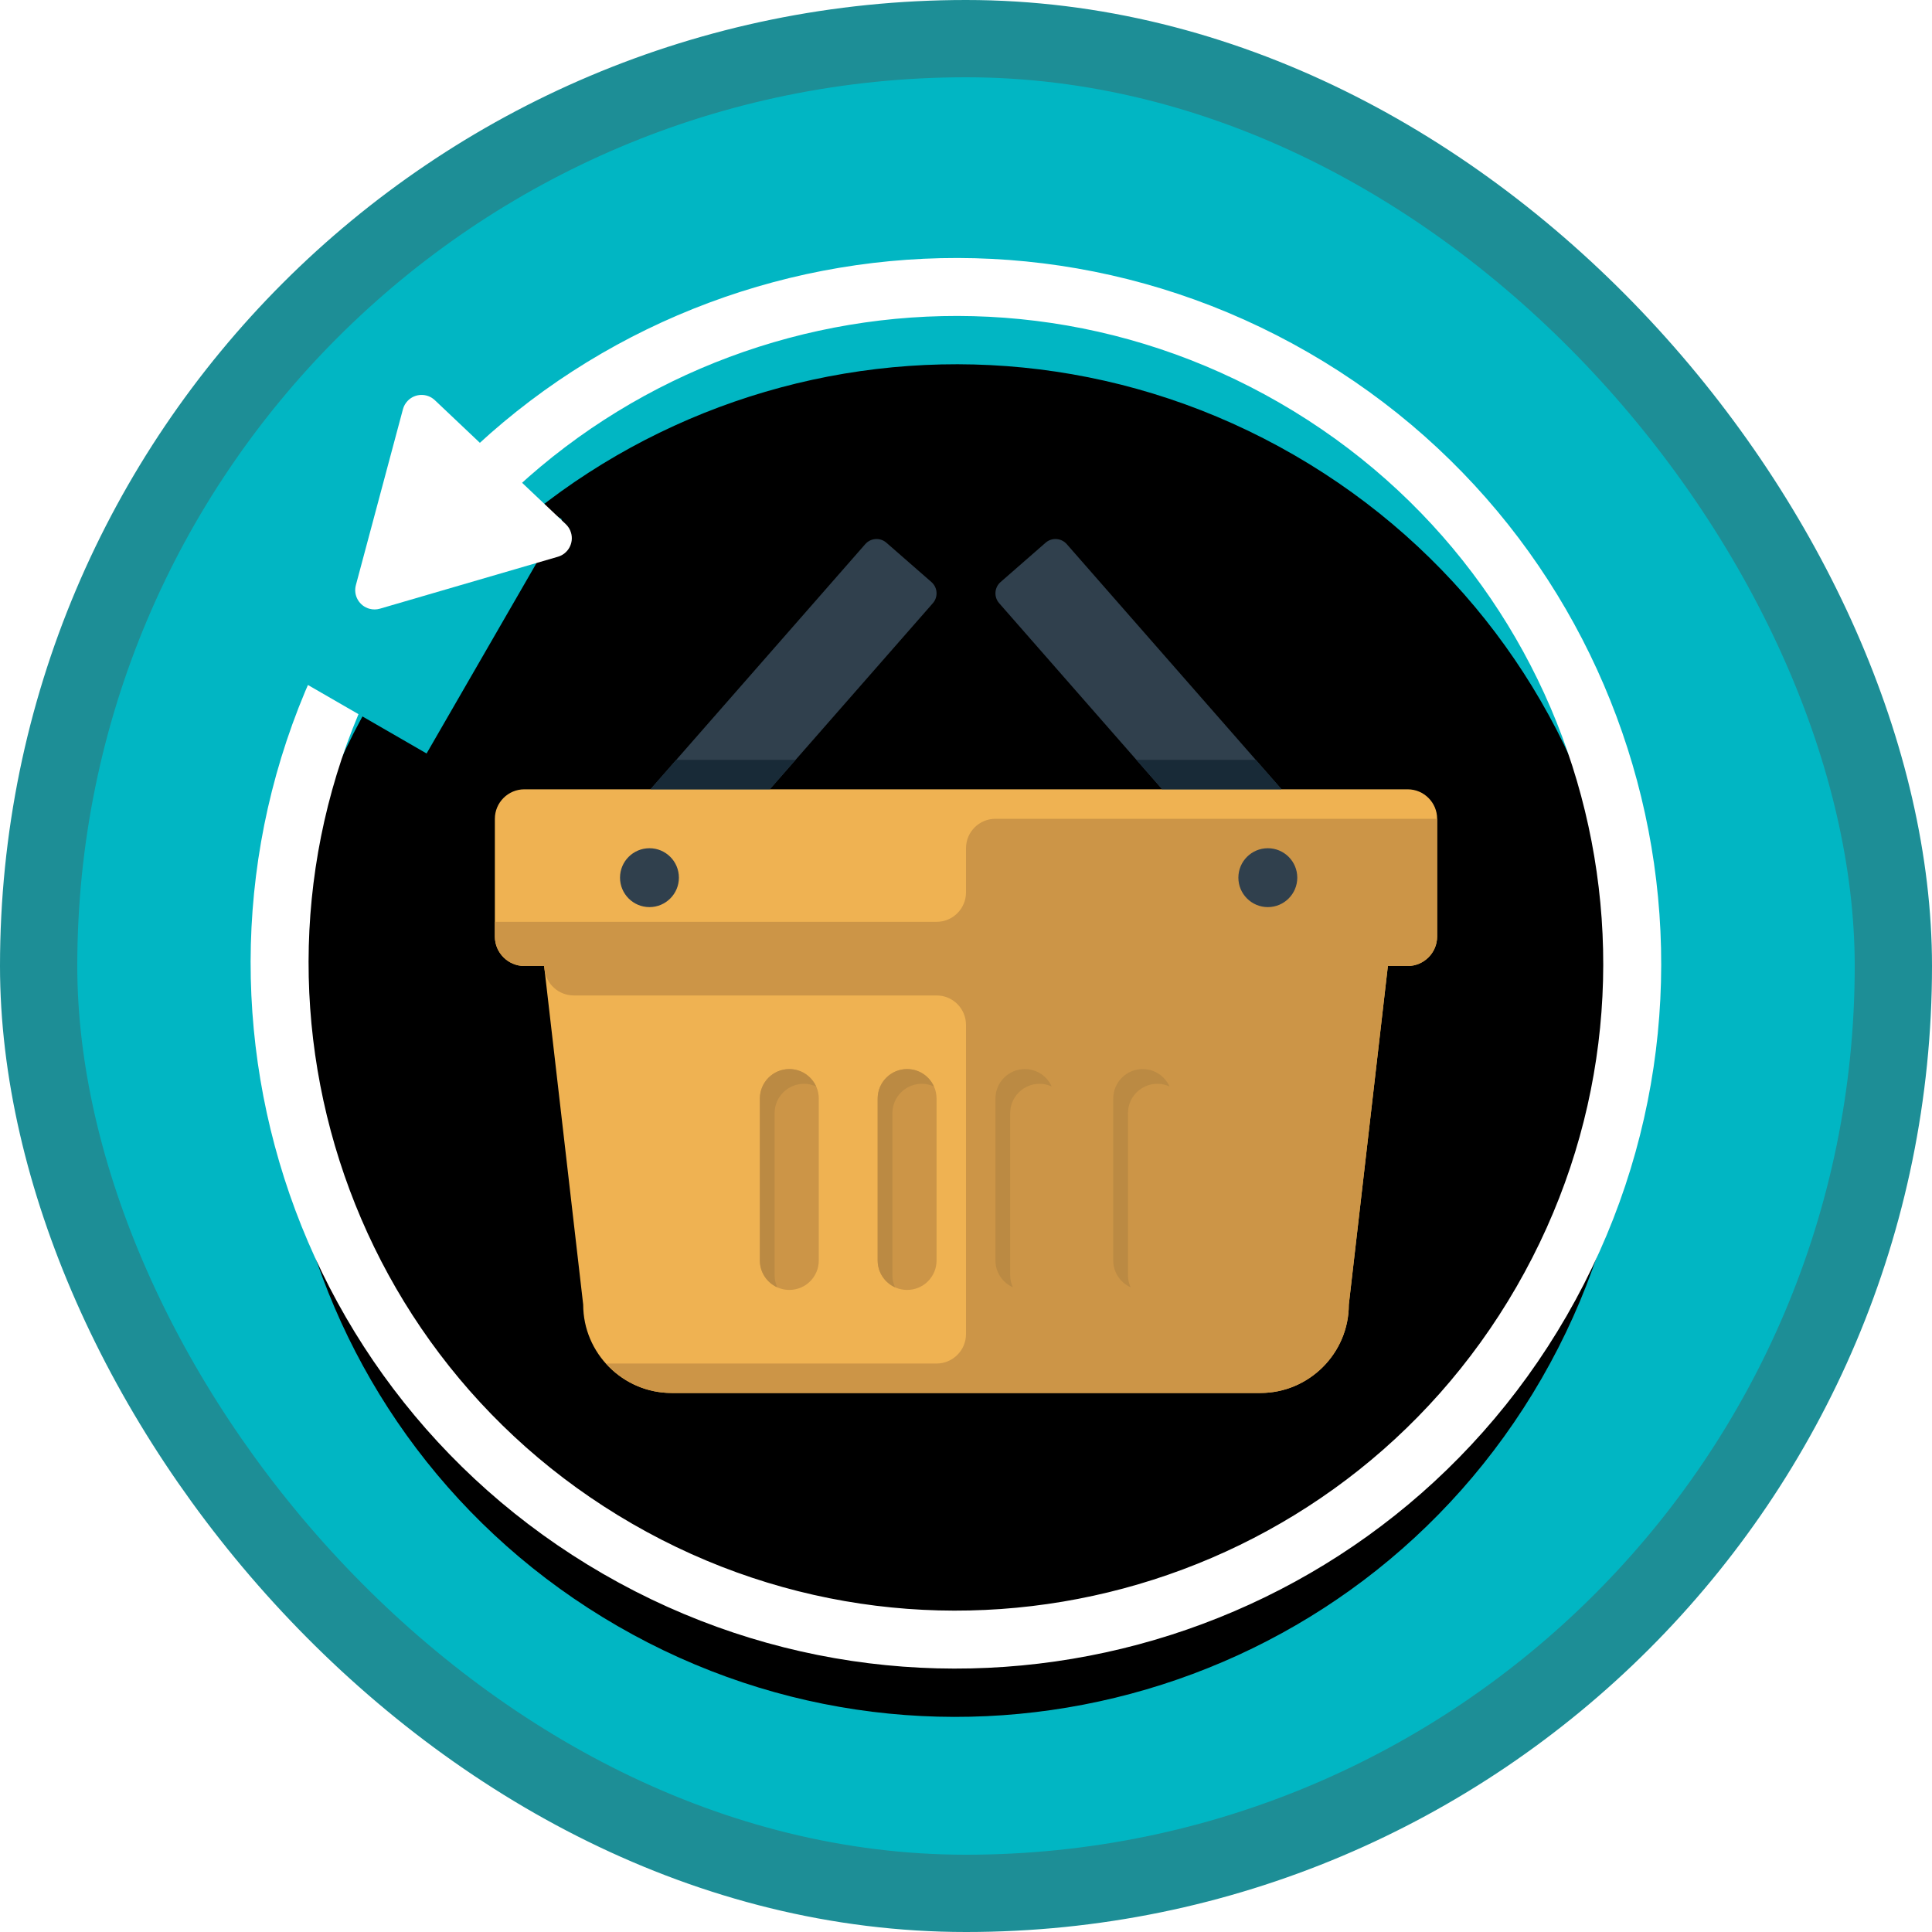 <?xml version="1.0" encoding="UTF-8"?>
<svg width="100px" height="100px" viewBox="0 0 100 100" version="1.1" xmlns="http://www.w3.org/2000/svg" xmlns:xlink="http://www.w3.org/1999/xlink">
    <!-- Generator: Sketch 55.2 (78181) - https://sketchapp.com -->
    <title>Purchase items and services in Microsoft Dynamics 365 Business Central/post-purchase-item-charges-in-dynamics-365-business-central</title>
    <desc>Created with Sketch.</desc>
    <defs>
        <rect id="path-1" x="0" y="0" width="96" height="96" rx="48"></rect>
        <path d="M60.025,12.214 C76.765,21.879 82.501,43.284 72.836,60.025 C63.171,76.765 41.765,82.501 25.025,72.836 C8.284,63.171 2.549,41.765 12.214,25.025 C21.879,8.284 43.284,2.549 60.025,12.214 Z" id="path-3"></path>
        <filter x="-3.6%" y="-3.6%" width="107.1%" height="110.0%" filterUnits="objectBoundingBox" id="filter-4">
            <feMorphology radius="1.5" operator="dilate" in="SourceAlpha" result="shadowSpreadOuter1"></feMorphology>
            <feOffset dx="0" dy="2" in="shadowSpreadOuter1" result="shadowOffsetOuter1"></feOffset>
            <feMorphology radius="1.5" operator="erode" in="SourceAlpha" result="shadowInner"></feMorphology>
            <feOffset dx="0" dy="2" in="shadowInner" result="shadowInner"></feOffset>
            <feComposite in="shadowOffsetOuter1" in2="shadowInner" operator="out" result="shadowOffsetOuter1"></feComposite>
            <feColorMatrix values="0 0 0 0 0   0 0 0 0 0   0 0 0 0 0  0 0 0 0.1 0" type="matrix" in="shadowOffsetOuter1"></feColorMatrix>
        </filter>
        <filter x="-8.2%" y="-8.9%" width="116.3%" height="117.8%" filterUnits="objectBoundingBox" id="filter-5">
            <feOffset dx="0" dy="2" in="SourceAlpha" result="shadowOffsetOuter1"></feOffset>
            <feColorMatrix values="0 0 0 0 0   0 0 0 0 0   0 0 0 0 0  0 0 0 0.101 0" type="matrix" in="shadowOffsetOuter1" result="shadowMatrixOuter1"></feColorMatrix>
            <feMerge>
                <feMergeNode in="shadowMatrixOuter1"></feMergeNode>
                <feMergeNode in="SourceGraphic"></feMergeNode>
            </feMerge>
        </filter>
    </defs>
    <g id="Badges" stroke="none" stroke-width="1" fill="none" fill-rule="evenodd">
        <g id="Purchase-items-and-services-in-Microsoft-Dynamics-365-Business-Central" transform="translate(-50, -660)">
            <g id="Purchase-items-and-services-in-Microsoft-Dynamics-365-Business-Central/post-purchase-item-charges-in-dynamics-365-business-central" transform="translate(50, 660)">
                <g id="Mask" transform="translate(2, 2)">
                    <mask id="mask-2" fill="white">
                        <use xlink:href="#path-1"></use>
                    </mask>
                    <use id="BG" fill="#01B6C3" xlink:href="#path-1"></use>
                    <g id="Group" mask="url(#mask-2)" fill-rule="nonzero">
                        <g transform="translate(4.953, 5.335)">
                            <path d="M63.783,5.703 C84.119,17.444 91.087,43.448 79.346,63.783 C67.605,84.119 41.602,91.087 21.266,79.346 C0.93,67.605 -6.038,41.602 5.703,21.266 C17.444,0.93 43.448,-6.038 63.783,5.703 Z" id="Circle" fill="none"></path>
                            <g id="Circle" fill="none">
                                <use fill="black" fill-opacity="1" filter="url(#filter-4)" xlink:href="#path-3"></use>
                                <use stroke="#FFFFFF" stroke-width="3" xlink:href="#path-3"></use>
                            </g>
                            <polygon id="Rectangle" fill="#01B6C3" points="15.127 31.665 6.466 26.665 13.466 14.54 22.127 19.54"></polygon>
                            <path d="M22.332,19.795 C22.461,19.917 22.555,20.071 22.604,20.241 C22.759,20.772 22.455,21.327 21.925,21.482 L12.713,24.17 C12.537,24.221 12.351,24.223 12.174,24.176 C11.641,24.033 11.324,23.485 11.467,22.952 L13.903,13.847 C13.946,13.686 14.028,13.539 14.143,13.418 C14.523,13.017 15.155,13 15.556,13.38 L22.332,19.795 Z" id="Path-44" fill="#FFFFFF"></path>
                        </g>
                    </g>
                    <g id="Group-58" filter="url(#filter-5)" mask="url(#mask-2)">
                        <g transform="translate(23.614, 23.9)">
                            <path d="M44.2,39.628 L46.486,19.814 L2.286,19.814 L4.572,39.628 C4.572,42.143 6.629,44.2 9.145,44.2 L39.628,44.2 C42.142,44.2 44.2,42.143 44.2,39.628" id="Fill-60" fill="#EFB252"></path>
                            <path d="M9.786,18.026 C9.505,18.346 9.013,18.379 8.692,18.099 L6.36,16.062 C6.039,15.781 6.007,15.29 6.288,14.97 L19.173,0.263 C19.453,-0.057 19.946,-0.09 20.266,0.191 L22.598,2.228 C22.919,2.508 22.952,2.999 22.672,3.319 L9.786,18.026" id="Fill-61" fill="#30404D"></path>
                            <path d="M38.987,18.026 C39.267,18.346 39.759,18.379 40.08,18.099 L42.412,16.062 C42.733,15.781 42.766,15.29 42.485,14.97 L29.6,0.263 C29.319,-0.057 28.827,-0.09 28.506,0.191 L26.174,2.228 C25.853,2.508 25.82,2.999 26.101,3.319 L38.987,18.026" id="Fill-62" fill="#30404D"></path>
                            <path d="M22.862,37.342 L22.862,28.966 C22.862,28.959 22.862,28.959 22.862,28.959 C22.862,28.117 22.181,27.435 21.338,27.435 C20.497,27.435 19.815,28.116 19.814,28.959 L19.814,37.342 C19.814,38.187 20.497,38.866 21.338,38.866 C22.181,38.866 22.862,38.187 22.862,37.342" id="Fill-63" fill="#CC9547"></path>
                            <path d="M20.576,38.104 L20.576,29.721 C20.577,28.875 21.259,28.197 22.1,28.197 C22.323,28.197 22.534,28.25 22.725,28.334 C22.486,27.805 21.957,27.435 21.338,27.435 C20.497,27.435 19.815,28.117 19.814,28.959 L19.814,37.342 C19.814,37.959 20.184,38.492 20.713,38.729 C20.627,38.538 20.576,38.325 20.576,38.104" id="Fill-64" fill="#BB8A43"></path>
                            <path d="M35.055,37.342 L35.055,28.966 C35.055,28.959 35.055,28.959 35.055,28.959 C35.055,28.117 34.373,27.435 33.531,27.435 C32.69,27.435 32.008,28.116 32.007,28.959 L32.007,37.342 C32.007,38.187 32.69,38.866 33.531,38.866 C34.373,38.866 35.055,38.187 35.055,37.342" id="Fill-65" fill="#CC9547"></path>
                            <path d="M28.959,37.342 L28.959,28.966 C28.959,28.959 28.959,28.959 28.959,28.959 C28.959,28.117 28.277,27.435 27.434,27.435 C26.593,27.435 25.912,28.116 25.91,28.959 L25.91,37.342 C25.91,38.187 26.593,38.866 27.434,38.866 C28.277,38.866 28.959,38.187 28.959,37.342" id="Fill-66" fill="#CC9547"></path>
                            <path d="M16.766,37.342 L16.766,28.966 C16.766,28.959 16.766,28.959 16.766,28.959 C16.766,28.117 16.083,27.435 15.241,27.435 C14.4,27.435 13.719,28.116 13.717,28.959 L13.717,37.342 C13.717,38.187 14.4,38.866 15.241,38.866 C16.083,38.866 16.766,38.187 16.766,37.342" id="Fill-67" fill="#CC9547"></path>
                            <path d="M48.772,20.576 C48.772,21.414 48.087,22.1 47.248,22.1 L1.524,22.1 C0.686,22.1 0,21.414 0,20.576 L0,14.48 C0,13.64 0.686,12.955 1.524,12.955 L47.248,12.955 C48.087,12.955 48.772,13.64 48.772,14.48 L48.772,20.576" id="Fill-68" fill="#EFB252"></path>
                            <path d="M9.526,17.528 C9.526,18.368 8.843,19.052 8.002,19.052 C7.16,19.052 6.478,18.368 6.478,17.528 C6.478,16.685 7.16,16.004 8.002,16.004 C8.843,16.004 9.526,16.685 9.526,17.528" id="Fill-69" fill="#30404D"></path>
                            <path d="M46.223,22.1 L2.55,22.1 L2.57,22.275 C2.659,23.044 3.31,23.624 4.084,23.624 L22.862,23.624 C23.704,23.624 24.386,24.306 24.386,25.148 L24.386,41.152 C24.386,41.99 23.704,42.676 22.862,42.676 L5.751,42.676 C6.589,43.606 7.8,44.2 9.145,44.2 L39.628,44.2 C42.142,44.2 44.2,42.143 44.2,39.628 L46.223,22.1" id="Fill-70" fill="#CC9547"></path>
                            <path d="M22.862,19.814 L0,19.814 L0,20.576 C0,21.414 0.686,22.1 1.524,22.1 L47.248,22.1 C48.087,22.1 48.772,21.414 48.772,20.576 L48.772,14.48 L25.91,14.48 C25.068,14.48 24.386,15.162 24.386,16.004 L24.386,18.29 C24.386,19.132 23.704,19.814 22.862,19.814" id="Fill-71" fill="#CC9547"></path>
                            <path d="M14.479,38.104 L14.479,29.721 C14.481,28.875 15.162,28.197 16.003,28.197 C16.227,28.197 16.437,28.25 16.628,28.334 C16.389,27.805 15.86,27.435 15.241,27.435 C14.4,27.435 13.719,28.117 13.717,28.959 L13.717,37.342 C13.717,37.959 14.088,38.492 14.616,38.729 C14.53,38.538 14.479,38.325 14.479,38.104" id="Fill-72" fill="#BB8A43"></path>
                            <path d="M26.672,38.104 L26.672,29.721 C26.674,28.875 27.356,28.197 28.197,28.197 C28.42,28.197 28.63,28.25 28.821,28.334 C28.583,27.805 28.053,27.435 27.434,27.435 C26.593,27.435 25.912,28.117 25.91,28.959 L25.91,37.342 C25.91,37.959 26.281,38.492 26.81,38.729 C26.723,38.538 26.672,38.325 26.672,38.104" id="Fill-73" fill="#BB8A43"></path>
                            <path d="M32.769,38.104 L32.769,29.721 C32.77,28.875 33.452,28.197 34.293,28.197 C34.516,28.197 34.727,28.25 34.918,28.334 C34.679,27.805 34.15,27.435 33.531,27.435 C32.69,27.435 32.008,28.117 32.007,28.959 L32.007,37.342 C32.007,37.959 32.377,38.492 32.906,38.729 C32.82,38.538 32.769,38.325 32.769,38.104" id="Fill-74" fill="#BB8A43"></path>
                            <path d="M41.533,17.528 C41.533,18.368 40.85,19.052 40.009,19.052 C39.167,19.052 38.484,18.368 38.484,17.528 C38.484,16.685 39.167,16.004 40.009,16.004 C40.85,16.004 41.533,16.685 41.533,17.528" id="Fill-75" fill="#30404D"></path>
                            <polyline id="Fill-76" fill="#182A37" points="40.72 12.955 39.384 11.431 33.209 11.431 34.544 12.955 40.72 12.955"></polyline>
                            <polyline id="Fill-77" fill="#182A37" points="8.053 12.955 9.388 11.431 15.564 11.431 14.229 12.955 8.053 12.955"></polyline>
                        </g>
                    </g>
                </g>
                <g id="Dynamic-Border" stroke="#1D8E96" stroke-width="4">
                    <rect id="Azure-Border" x="2" y="2" width="96" height="96" rx="48"></rect>
                </g>
            </g>
        </g>
    </g>
</svg>